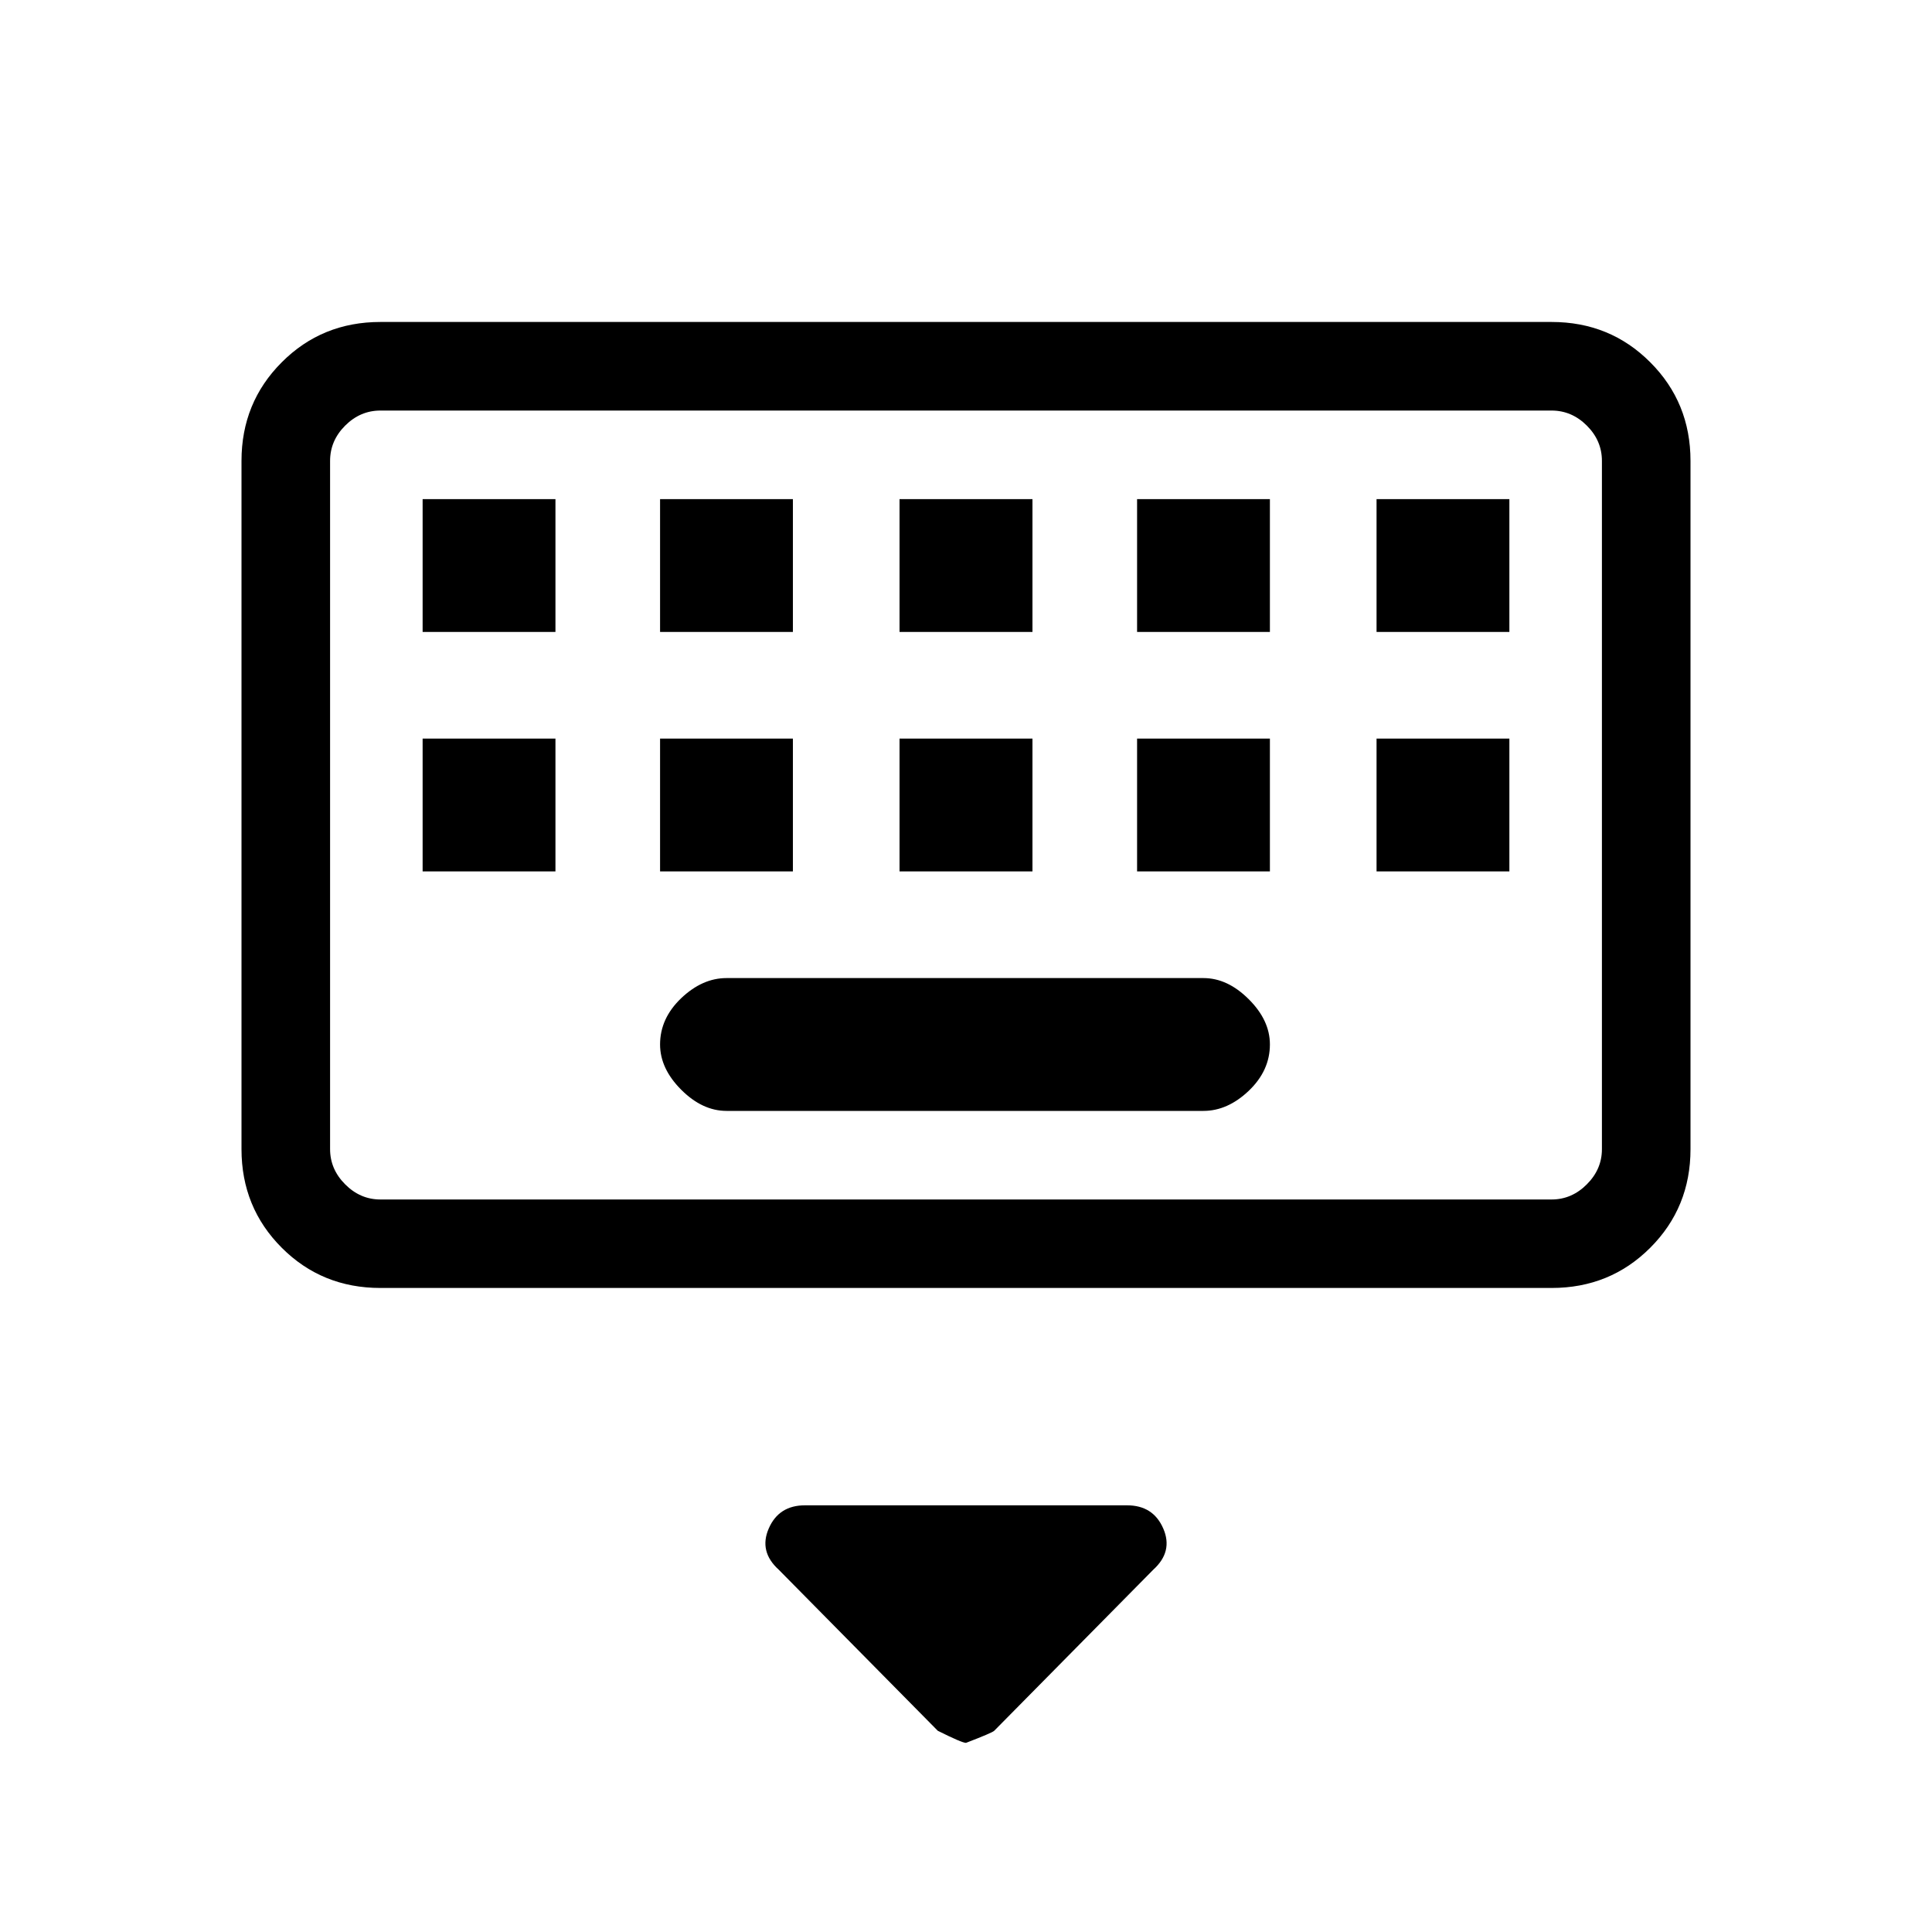 <svg xmlns="http://www.w3.org/2000/svg" height="20" width="20"><path d="M3.938 13.333Q3.333 13.333 2.917 12.917Q2.5 12.5 2.5 11.896V4.771Q2.5 4.167 2.917 3.75Q3.333 3.333 3.938 3.333H16.062Q16.667 3.333 17.083 3.75Q17.5 4.167 17.5 4.771V11.896Q17.5 12.5 17.083 12.917Q16.667 13.333 16.062 13.333ZM3.938 12.417H16.062Q16.271 12.417 16.427 12.26Q16.583 12.104 16.583 11.896V4.771Q16.583 4.562 16.427 4.406Q16.271 4.25 16.062 4.25H3.938Q3.729 4.25 3.573 4.406Q3.417 4.562 3.417 4.771V11.896Q3.417 12.104 3.573 12.26Q3.729 12.417 3.938 12.417ZM9.312 6.542H10.688V5.167H9.312ZM9.312 9.021H10.688V7.646H9.312ZM6.833 6.542H8.208V5.167H6.833ZM6.833 9.021H8.208V7.646H6.833ZM4.375 9.021H5.75V7.646H4.375ZM4.375 6.542H5.75V5.167H4.375ZM7.521 11.5H12.458Q12.708 11.5 12.927 11.292Q13.146 11.083 13.146 10.812Q13.146 10.562 12.927 10.344Q12.708 10.125 12.458 10.125H7.521Q7.271 10.125 7.052 10.333Q6.833 10.542 6.833 10.812Q6.833 11.062 7.052 11.281Q7.271 11.5 7.521 11.5ZM11.771 9.021H13.146V7.646H11.771ZM11.771 6.542H13.146V5.167H11.771ZM14.25 9.021H15.625V7.646H14.25ZM14.25 6.542H15.625V5.167H14.25ZM10 18.042Q9.958 18.042 9.708 17.917L8.062 16.25Q7.854 16.062 7.958 15.823Q8.062 15.583 8.333 15.583H11.667Q11.938 15.583 12.042 15.823Q12.146 16.062 11.938 16.25L10.292 17.917Q10.271 17.938 10 18.042ZM3.417 4.25Q3.417 4.25 3.417 4.406Q3.417 4.562 3.417 4.771V11.896Q3.417 12.104 3.417 12.26Q3.417 12.417 3.417 12.417Q3.417 12.417 3.417 12.26Q3.417 12.104 3.417 11.896V4.771Q3.417 4.562 3.417 4.406Q3.417 4.25 3.417 4.25Z"/></svg>